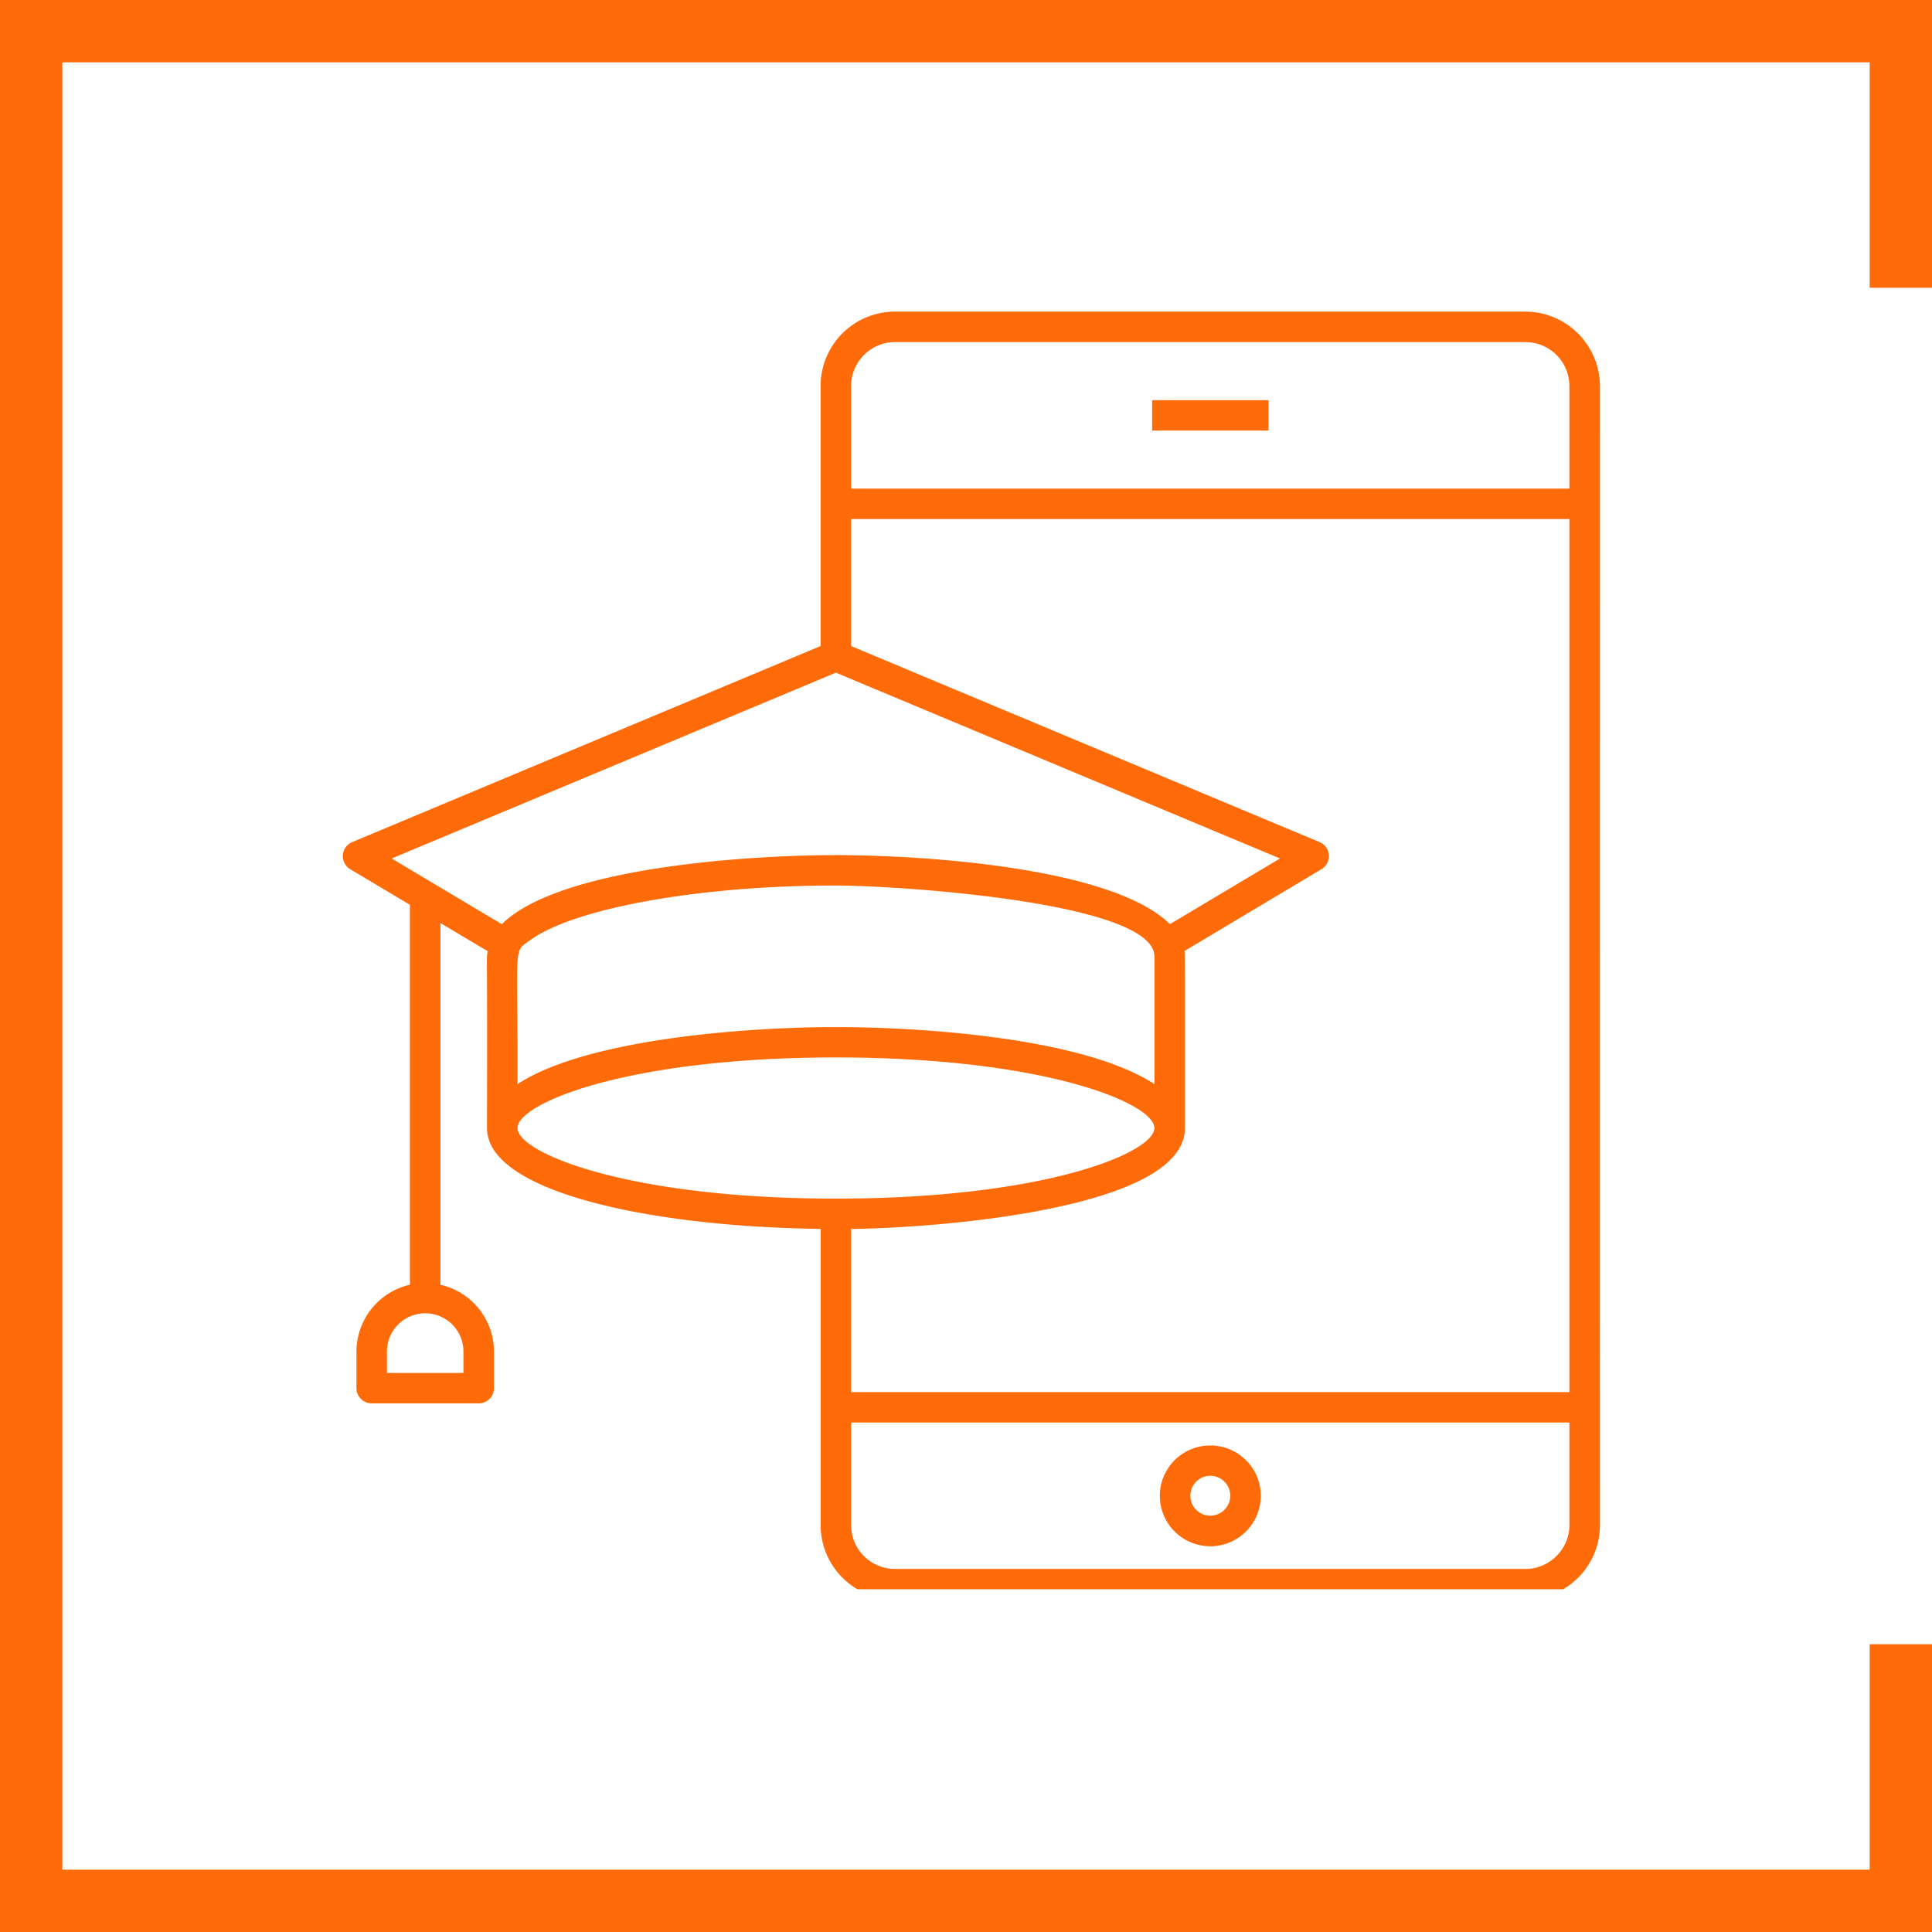 <svg width="62" height="62" fill="none" xmlns="http://www.w3.org/2000/svg"><g clip-path="url('#a')" fill="#FF6B09"><path d="M48.959 10H28.723a2.388 2.388 0 0 0-2.39 2.382v8.35L11.3 27.025a.488.488 0 0 0-.062.868l1.917 1.144v12.191a2.204 2.204 0 0 0-1.716 2.145v1.175c0 .27.22.488.49.488h3.433a.49.49 0 0 0 .49-.488v-1.175a2.205 2.205 0 0 0-1.718-2.144V29.621l1.516.904c-.047.349-.006-.607-.022 5.676 0 2.065 5.307 3.172 10.706 3.235v9.514a2.388 2.388 0 0 0 2.388 2.378h20.236a2.386 2.386 0 0 0 2.386-2.38c0 .066-.002-2.015 0-36.566A2.4 2.4 0 0 0 48.96 10ZM14.872 43.372v.687h-2.454v-.687a1.227 1.227 0 0 1 2.454 0Zm34.087 6.977H28.723a1.41 1.41 0 0 1-1.168-.617 1.392 1.392 0 0 1-.241-.783V45.65h23.049v3.299c0 .764-.64 1.4-1.404 1.4Zm1.404-5.674h-23.05v-5.236c2.636-.03 10.712-.609 10.712-3.238-.003-3.947.007-5.548-.012-5.683l4.396-2.626a.488.488 0 0 0-.063-.868l-15.033-6.291v-4.077h23.05v28.019ZM26.823 32.96c-2.715 0-7.944.35-10.215 1.829.014-4.524-.158-4.229.4-4.613 1.412-1.035 5.448-1.759 9.815-1.759 1.905 0 10.223.522 10.223 2.278v4.094c-2.293-1.492-7.495-1.829-10.223-1.829Zm.491-20.578c0-.774.631-1.403 1.407-1.403h20.237a1.41 1.41 0 0 1 1.405 1.403v3.298H27.314v-3.298Zm-.49 9.205 14.252 5.963-3.532 2.107c-1.877-1.856-8.088-2.216-10.72-2.216-2.637 0-8.848.361-10.721 2.217L12.57 27.55l14.253-5.963ZM16.607 36.2c0-.79 3.508-2.265 10.215-2.265 6.712 0 10.223 1.475 10.223 2.265s-3.511 2.265-10.223 2.265c-6.707 0-10.215-1.475-10.215-2.265Z"/><path d="M38.84 46.387c-.893 0-1.62.724-1.62 1.614a1.619 1.619 0 0 0 3.24 0c0-.89-.727-1.614-1.62-1.614Zm0 2.253a.64.64 0 0 1-.64-.64.64.64 0 0 1 1.28 0 .64.64 0 0 1-.64.639Zm1.868-35.799h-3.735v.976h3.735v-.976Z"/></g><path d="M61 9.235V1H1v60h60v-8.235" stroke="#FF6B09" stroke-width="2"/><defs><clipPath id="a"><path fill="#fff" transform="translate(10 10)" d="M0 0h42v41H0z"/></clipPath></defs></svg>